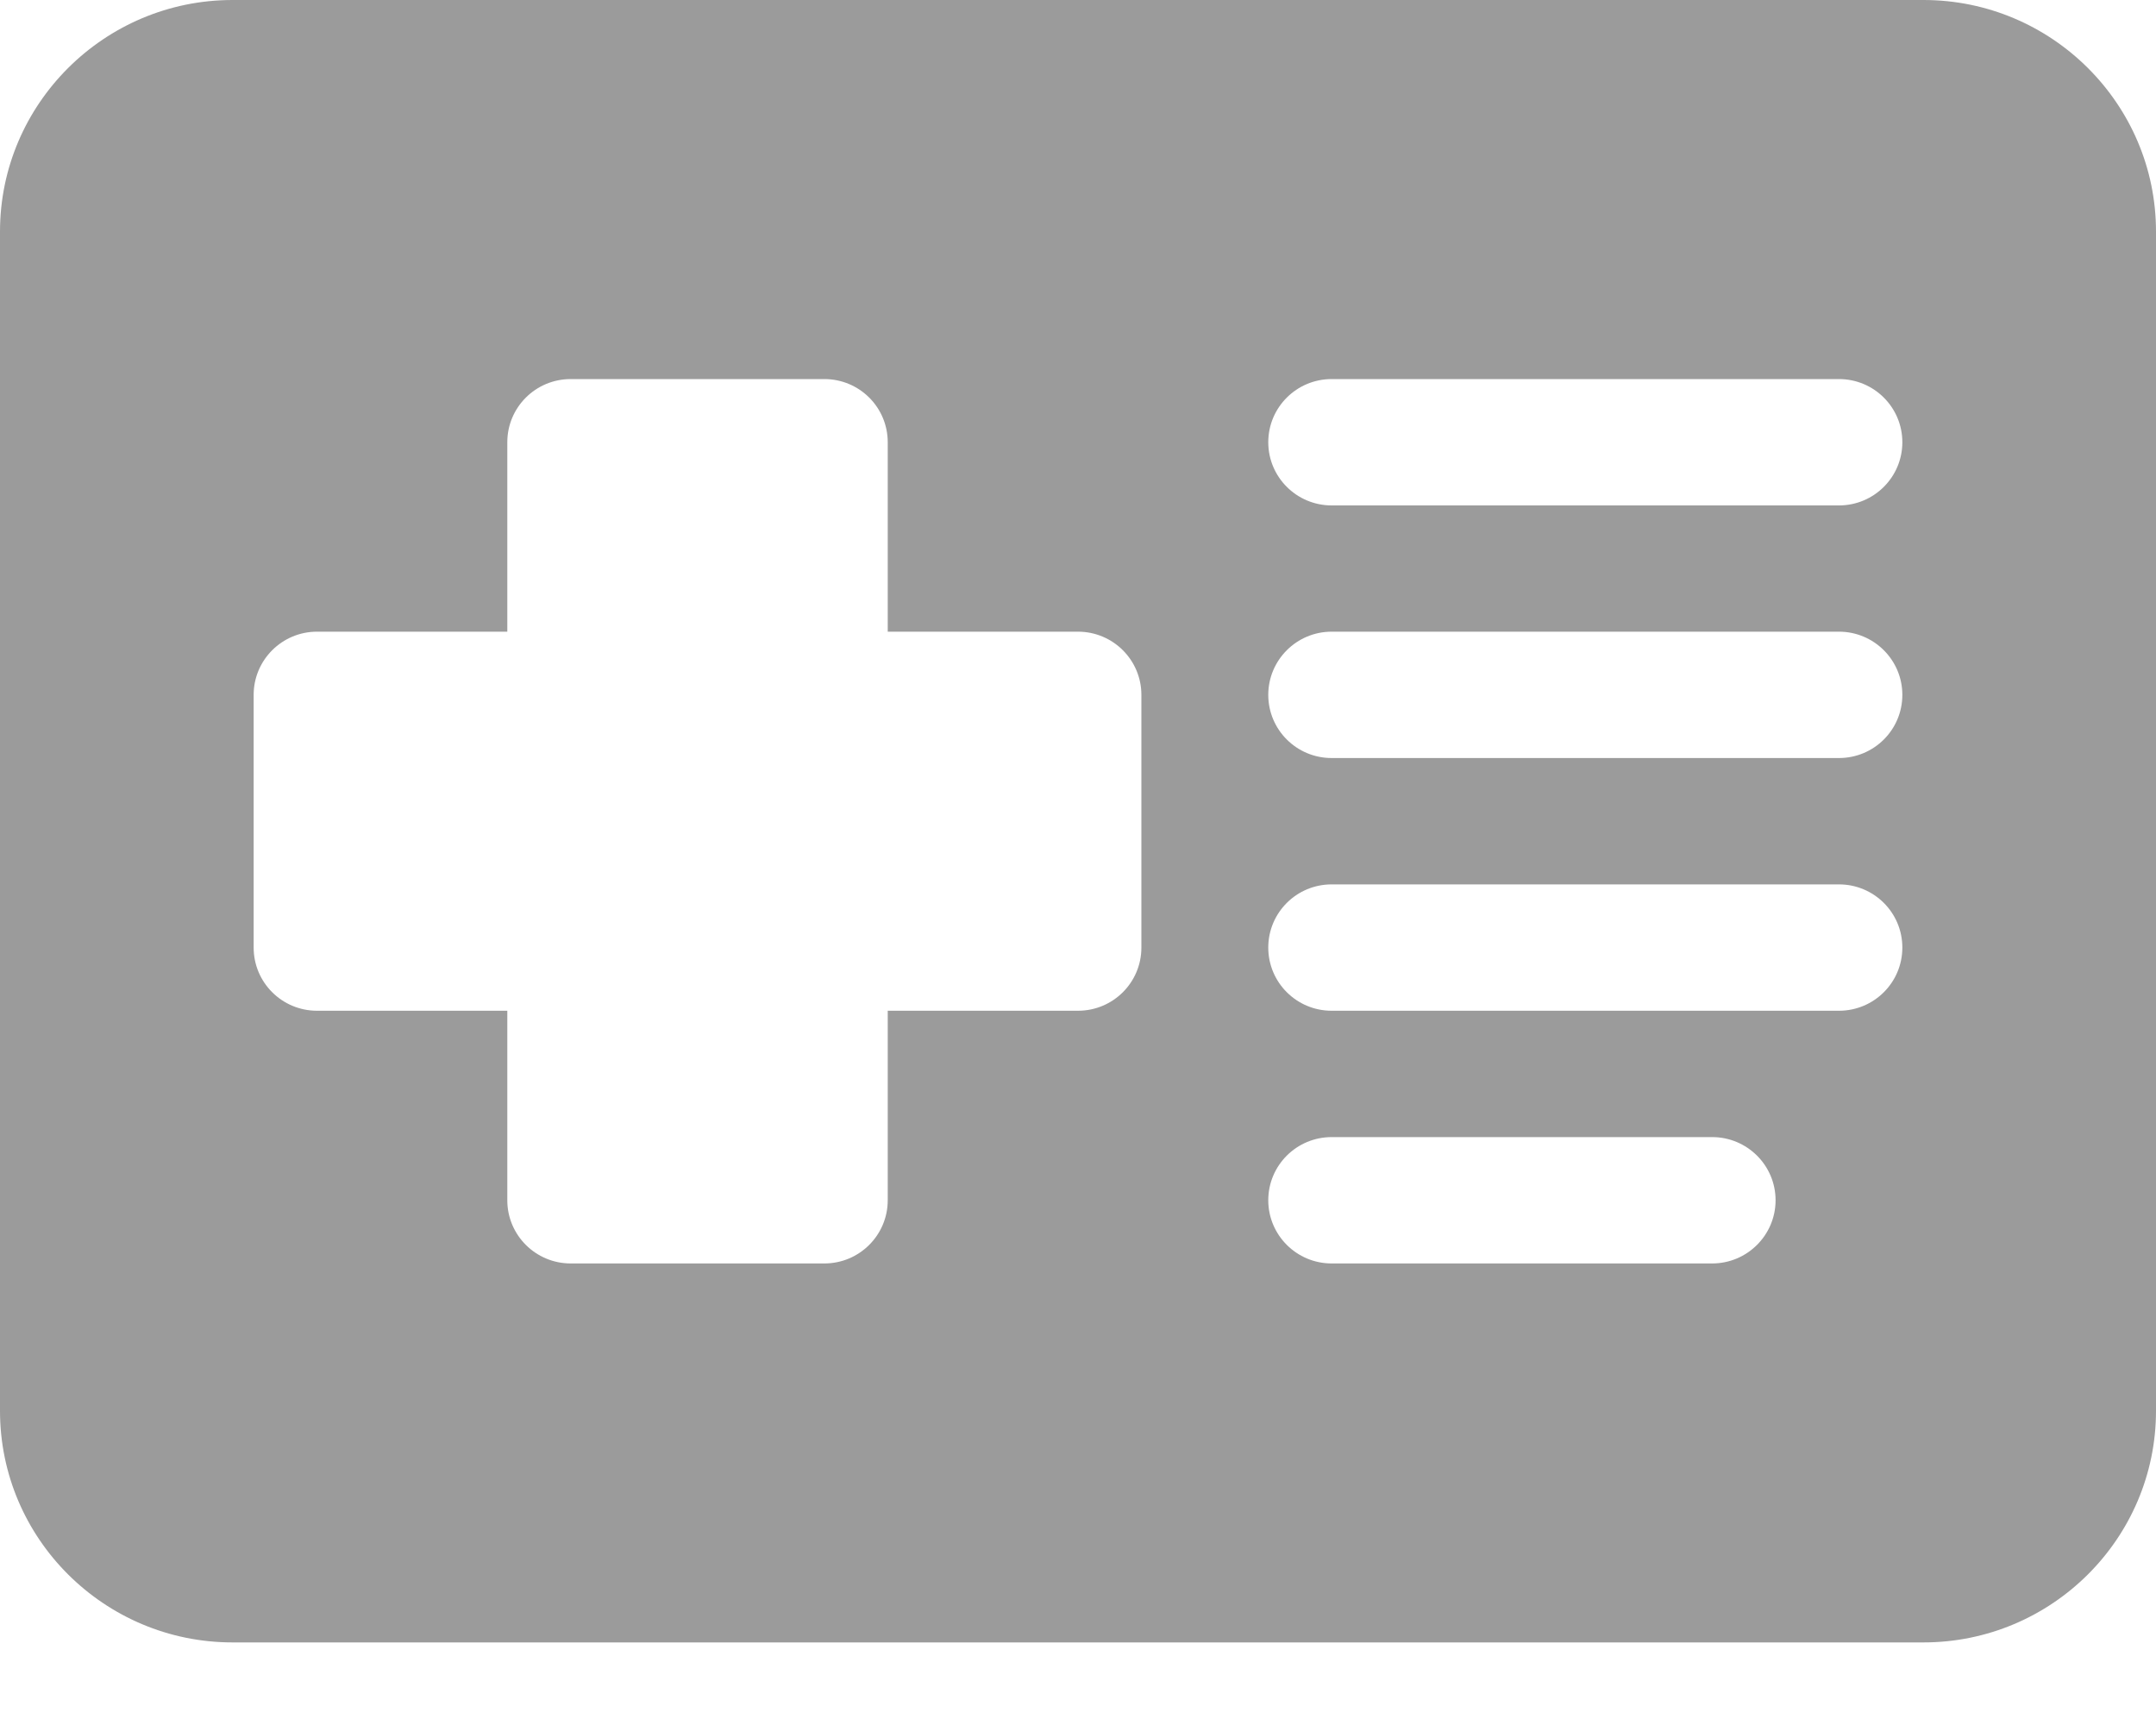 <svg width="20" height="16" viewBox="0 0 20 16" fill="none" xmlns="http://www.w3.org/2000/svg">
<path d="M17.843 0H2.157C0.968 0 0 0.964 0 2.148V13.086C0 14.271 0.968 15.234 2.157 15.234H17.843C19.032 15.234 20 14.271 20 13.086V2.148C20 0.964 19.032 0 17.843 0ZM10.588 8.789C10.588 9.113 10.325 9.375 10 9.375H8.235V11.133C8.235 11.456 7.972 11.719 7.647 11.719H5.294C4.969 11.719 4.706 11.456 4.706 11.133V9.375H2.941C2.616 9.375 2.353 9.113 2.353 8.789V6.445C2.353 6.122 2.616 5.859 2.941 5.859H4.706V4.102C4.706 3.778 4.969 3.516 5.294 3.516H7.647C7.972 3.516 8.235 3.778 8.235 4.102V5.859H10C10.325 5.859 10.588 6.122 10.588 6.445L10.588 8.789ZM15.882 11.719H12.353C12.028 11.719 11.765 11.456 11.765 11.133C11.765 10.809 12.028 10.547 12.353 10.547H15.883C16.207 10.547 16.471 10.809 16.471 11.133C16.471 11.456 16.207 11.719 15.883 11.719H15.882ZM17.059 9.375H12.353C12.028 9.375 11.765 9.113 11.765 8.789C11.765 8.465 12.028 8.203 12.353 8.203H17.059C17.384 8.203 17.647 8.465 17.647 8.789C17.647 9.113 17.384 9.375 17.059 9.375H17.059ZM17.059 7.031H12.353C12.028 7.031 11.765 6.769 11.765 6.445C11.765 6.122 12.028 5.859 12.353 5.859H17.059C17.384 5.859 17.647 6.122 17.647 6.445C17.647 6.769 17.384 7.031 17.059 7.031H17.059ZM17.059 4.688H12.353C12.028 4.688 11.765 4.425 11.765 4.102C11.765 3.778 12.028 3.516 12.353 3.516H17.059C17.384 3.516 17.647 3.778 17.647 4.102C17.647 4.425 17.384 4.688 17.059 4.688H17.059Z" fill="#9B9B9B"/>
</svg>
